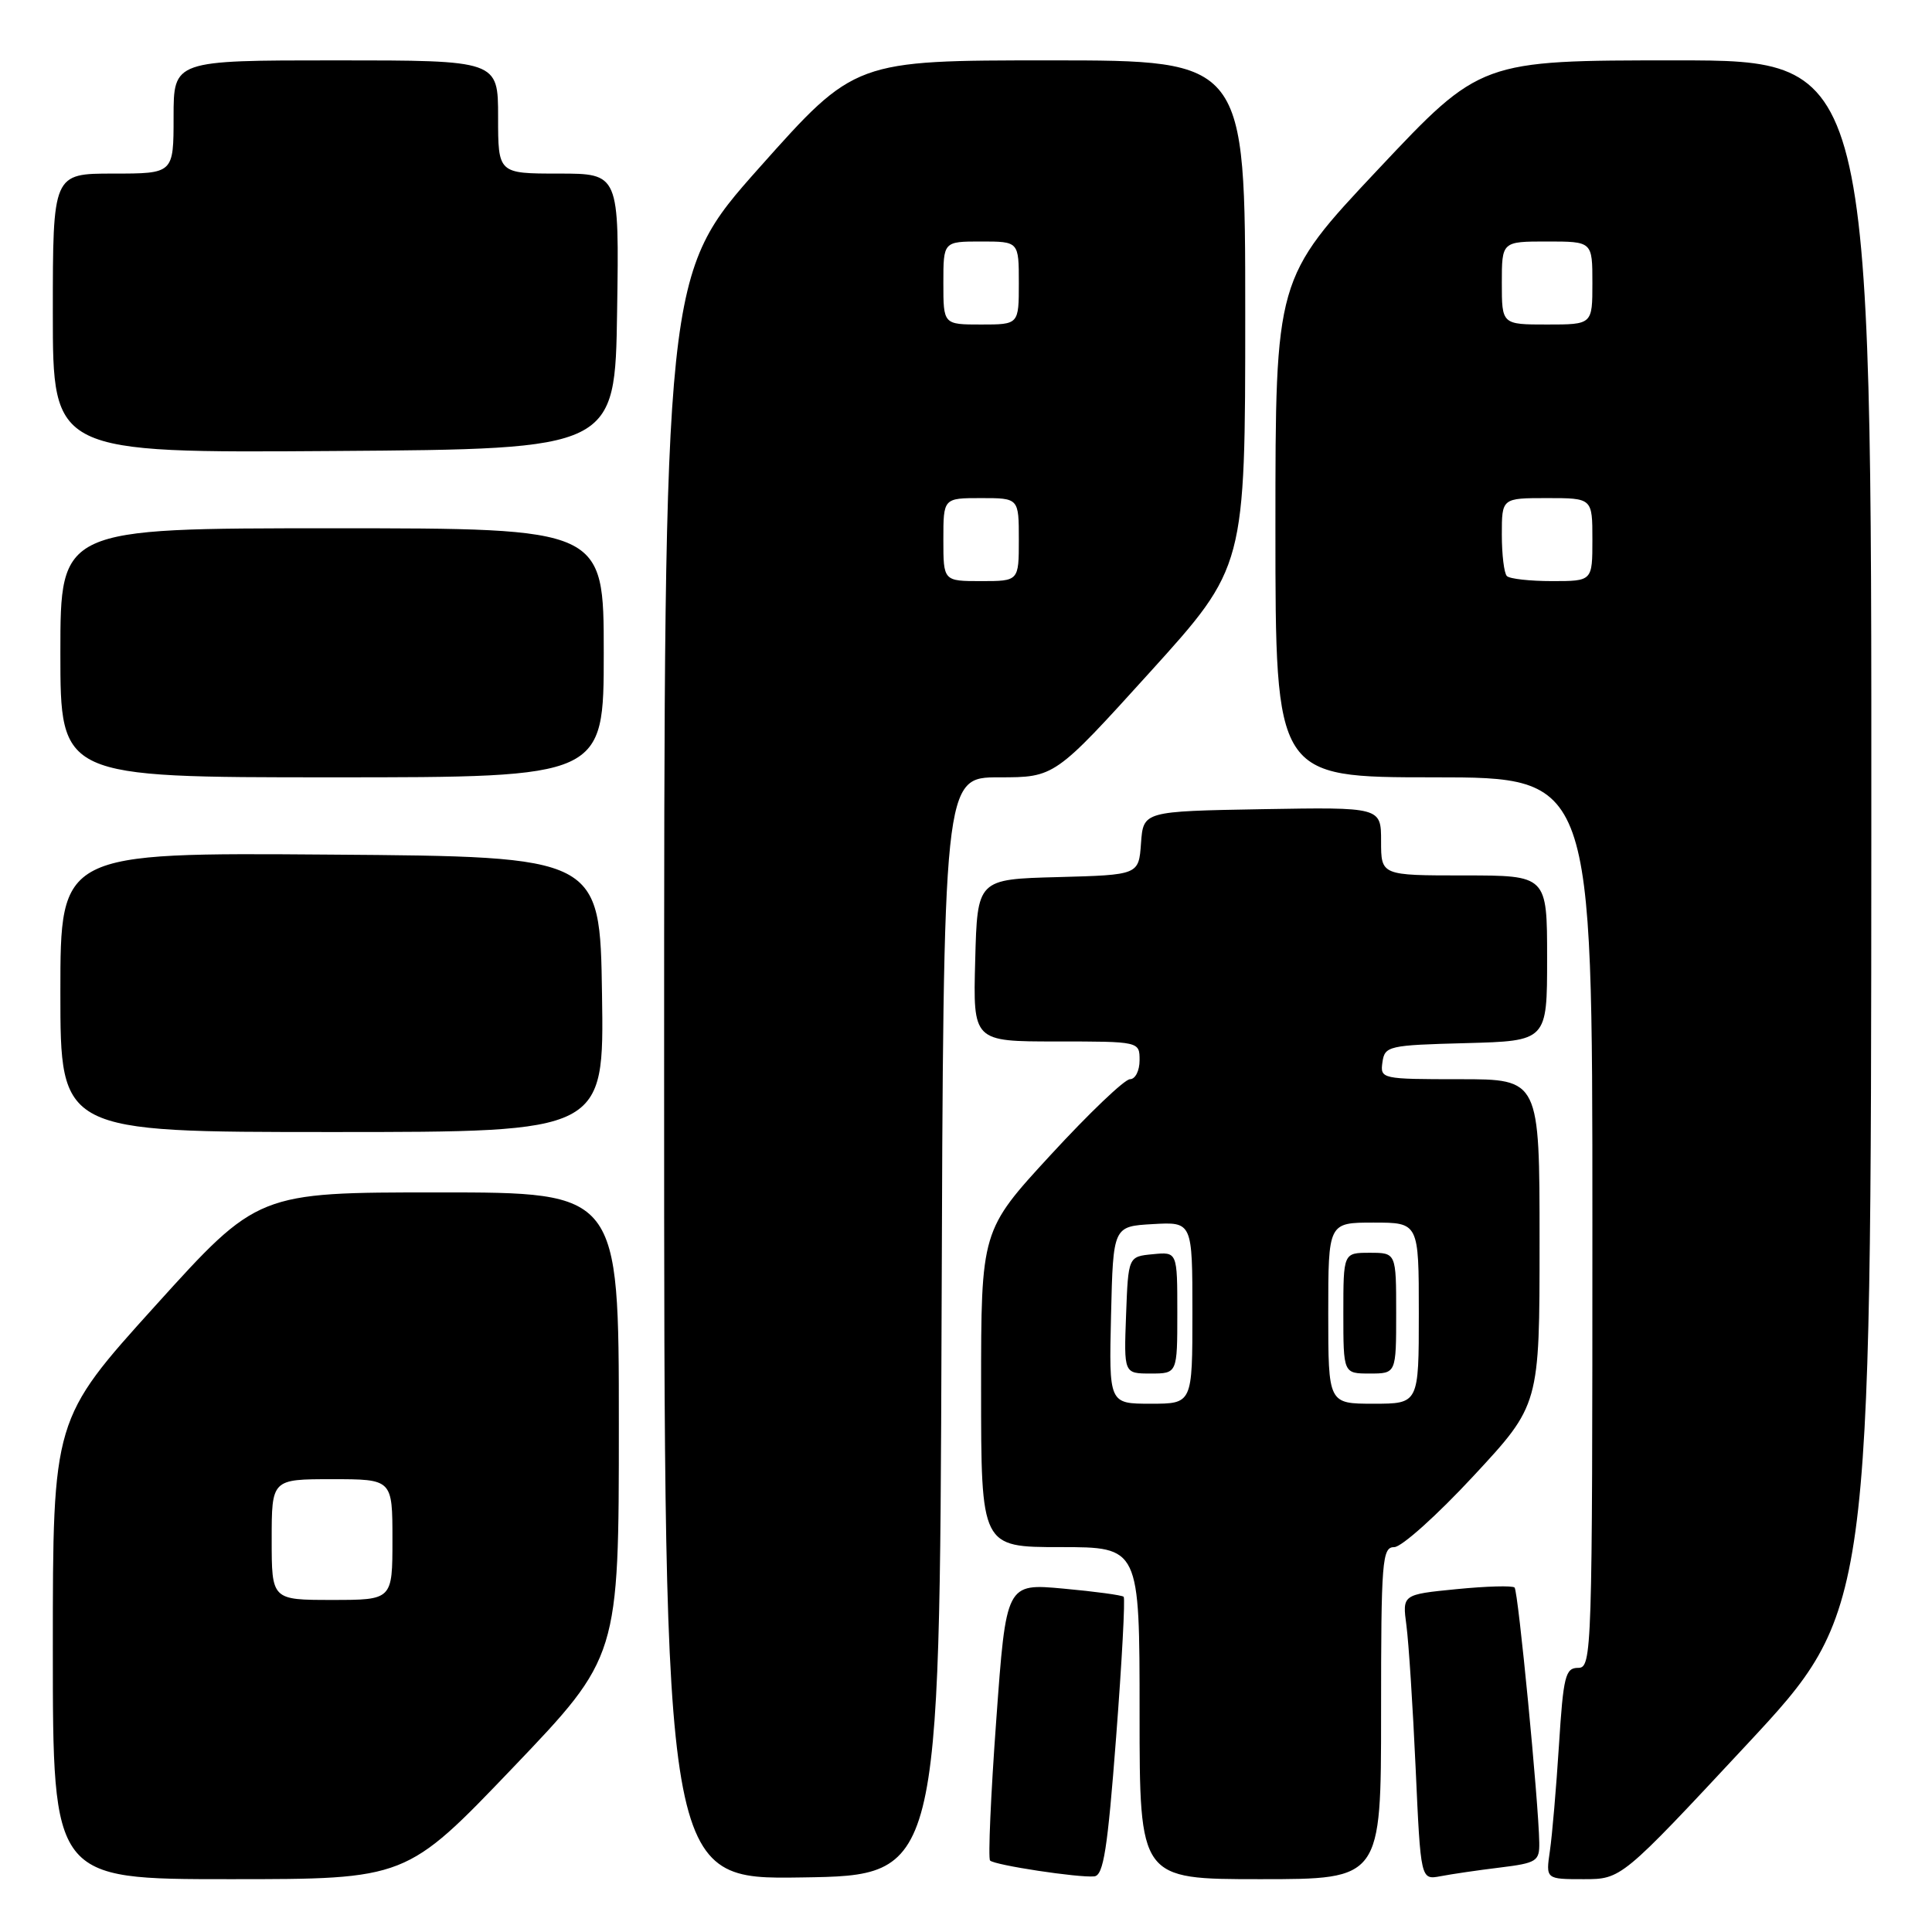 <?xml version="1.0" encoding="UTF-8" standalone="no"?>
<!DOCTYPE svg PUBLIC "-//W3C//DTD SVG 1.1//EN" "http://www.w3.org/Graphics/SVG/1.1/DTD/svg11.dtd" >
<svg xmlns="http://www.w3.org/2000/svg" xmlns:xlink="http://www.w3.org/1999/xlink" version="1.1" viewBox="0 0 256 256">
 <g >
 <path fill="currentColor"
d=" M 67.92 234.27 C 82.00 219.54 82.00 219.54 82.00 188.77 C 82.00 158.00 82.00 158.00 58.08 158.00 C 34.16 158.00 34.16 158.00 20.58 173.02 C 7.00 188.04 7.00 188.04 7.00 218.52 C 7.00 249.00 7.00 249.00 30.42 249.00 C 53.83 249.00 53.83 249.00 67.92 234.27 Z  M 124.76 175.75 C 125.01 103.00 125.01 103.00 132.38 103.00 C 139.75 103.00 139.75 103.00 152.38 89.06 C 165.00 75.12 165.00 75.12 165.00 41.56 C 165.00 8.00 165.00 8.00 139.14 8.00 C 113.28 8.00 113.28 8.00 100.64 22.19 C 88.00 36.39 88.00 36.39 88.00 142.72 C 88.00 249.05 88.00 249.05 106.25 248.77 C 124.50 248.50 124.50 248.50 124.76 175.75 Z  M 147.89 230.21 C 148.66 220.17 149.11 211.78 148.89 211.58 C 148.68 211.37 145.09 210.88 140.91 210.50 C 133.32 209.80 133.32 209.80 132.01 227.91 C 131.28 237.87 130.92 246.25 131.19 246.53 C 131.81 247.15 142.92 248.83 145.00 248.63 C 146.22 248.50 146.76 245.02 147.89 230.21 Z  M 183.00 227.00 C 183.00 206.71 183.14 205.00 184.75 205.00 C 185.71 205.00 190.44 200.76 195.25 195.57 C 204.00 186.15 204.00 186.15 204.00 164.57 C 204.00 143.00 204.00 143.00 193.43 143.00 C 183.04 143.00 182.87 142.96 183.18 140.75 C 183.49 138.60 183.96 138.49 194.25 138.22 C 205.00 137.93 205.00 137.93 205.00 126.97 C 205.00 116.00 205.00 116.00 194.00 116.00 C 183.00 116.00 183.00 116.00 183.00 111.47 C 183.00 106.95 183.00 106.95 167.25 107.22 C 151.50 107.50 151.50 107.50 151.19 111.72 C 150.89 115.93 150.89 115.93 140.19 116.22 C 129.50 116.50 129.50 116.50 129.22 127.25 C 128.93 138.00 128.93 138.00 139.97 138.00 C 151.00 138.00 151.00 138.00 151.00 140.50 C 151.00 141.88 150.43 143.00 149.73 143.00 C 149.02 143.00 144.30 147.51 139.23 153.02 C 130.00 163.04 130.00 163.04 130.00 184.02 C 130.00 205.00 130.00 205.00 140.50 205.00 C 151.00 205.00 151.00 205.00 151.00 227.00 C 151.00 249.00 151.00 249.00 167.00 249.00 C 183.00 249.00 183.00 249.00 183.00 227.00 Z  M 198.75 247.46 C 203.62 246.86 204.00 246.62 203.96 244.16 C 203.88 238.86 201.17 210.84 200.69 210.36 C 200.42 210.08 196.96 210.18 193.00 210.57 C 185.81 211.28 185.81 211.28 186.36 215.39 C 186.66 217.65 187.21 226.16 187.58 234.30 C 188.25 249.10 188.25 249.10 190.87 248.61 C 192.32 248.33 195.86 247.81 198.75 247.46 Z  M 231.38 231.25 C 247.92 213.50 247.92 213.50 247.96 110.75 C 248.00 8.00 248.00 8.00 222.09 8.00 C 196.19 8.00 196.19 8.00 182.59 22.46 C 169.00 36.91 169.00 36.91 169.00 69.96 C 169.00 103.00 169.00 103.00 190.00 103.00 C 211.00 103.00 211.00 103.00 211.00 162.00 C 211.00 219.21 210.94 221.00 209.11 221.00 C 207.42 221.00 207.15 222.09 206.57 231.25 C 206.21 236.89 205.67 243.19 205.37 245.25 C 204.82 249.00 204.82 249.00 209.83 249.00 C 214.84 249.00 214.84 249.00 231.38 231.25 Z  M 79.77 131.75 C 79.50 113.50 79.50 113.50 43.75 113.24 C 8.00 112.97 8.00 112.97 8.00 131.49 C 8.00 150.00 8.00 150.00 44.02 150.00 C 80.05 150.00 80.05 150.00 79.77 131.75 Z  M 80.00 86.50 C 80.00 70.00 80.00 70.00 44.00 70.00 C 8.00 70.00 8.00 70.00 8.00 86.50 C 8.00 103.00 8.00 103.00 44.00 103.00 C 80.00 103.00 80.00 103.00 80.00 86.50 Z  M 81.77 41.25 C 82.05 23.00 82.05 23.00 74.02 23.00 C 66.00 23.00 66.00 23.00 66.00 15.50 C 66.00 8.00 66.00 8.00 44.50 8.00 C 23.00 8.00 23.00 8.00 23.00 15.50 C 23.00 23.00 23.00 23.00 15.00 23.00 C 7.00 23.00 7.00 23.00 7.00 41.51 C 7.00 60.02 7.00 60.02 44.25 59.76 C 81.50 59.50 81.50 59.50 81.77 41.25 Z  M 36.00 204.00 C 36.00 196.00 36.00 196.00 44.00 196.00 C 52.00 196.00 52.00 196.00 52.00 204.00 C 52.00 212.00 52.00 212.00 44.00 212.00 C 36.00 212.00 36.00 212.00 36.00 204.00 Z  M 125.00 71.50 C 125.00 66.00 125.00 66.00 130.00 66.00 C 135.00 66.00 135.00 66.00 135.00 71.50 C 135.00 77.00 135.00 77.00 130.00 77.00 C 125.00 77.00 125.00 77.00 125.00 71.50 Z  M 125.00 37.50 C 125.00 32.00 125.00 32.00 130.00 32.00 C 135.00 32.00 135.00 32.00 135.00 37.50 C 135.00 43.00 135.00 43.00 130.00 43.00 C 125.00 43.00 125.00 43.00 125.00 37.50 Z  M 147.22 174.25 C 147.50 162.50 147.50 162.50 152.75 162.20 C 158.00 161.90 158.00 161.90 158.00 173.95 C 158.00 186.00 158.00 186.00 152.47 186.00 C 146.94 186.00 146.94 186.00 147.22 174.25 Z  M 156.00 173.94 C 156.00 165.87 156.00 165.87 152.75 166.19 C 149.50 166.50 149.50 166.50 149.21 174.25 C 148.92 182.00 148.92 182.00 152.46 182.00 C 156.00 182.00 156.00 182.00 156.00 173.94 Z  M 176.00 174.00 C 176.00 162.00 176.00 162.00 182.00 162.00 C 188.00 162.00 188.00 162.00 188.00 174.00 C 188.00 186.00 188.00 186.00 182.00 186.00 C 176.00 186.00 176.00 186.00 176.00 174.00 Z  M 185.00 174.00 C 185.00 166.00 185.00 166.00 181.50 166.00 C 178.00 166.00 178.00 166.00 178.00 174.00 C 178.00 182.00 178.00 182.00 181.50 182.00 C 185.00 182.00 185.00 182.00 185.00 174.00 Z  M 199.67 76.33 C 199.30 75.97 199.00 73.49 199.00 70.83 C 199.00 66.00 199.00 66.00 205.00 66.00 C 211.00 66.00 211.00 66.00 211.00 71.50 C 211.00 77.00 211.00 77.00 205.67 77.00 C 202.73 77.00 200.03 76.70 199.67 76.33 Z  M 199.00 37.50 C 199.00 32.00 199.00 32.00 205.00 32.00 C 211.00 32.00 211.00 32.00 211.00 37.50 C 211.00 43.00 211.00 43.00 205.00 43.00 C 199.00 43.00 199.00 43.00 199.00 37.50 Z "/>
</g>
</svg>